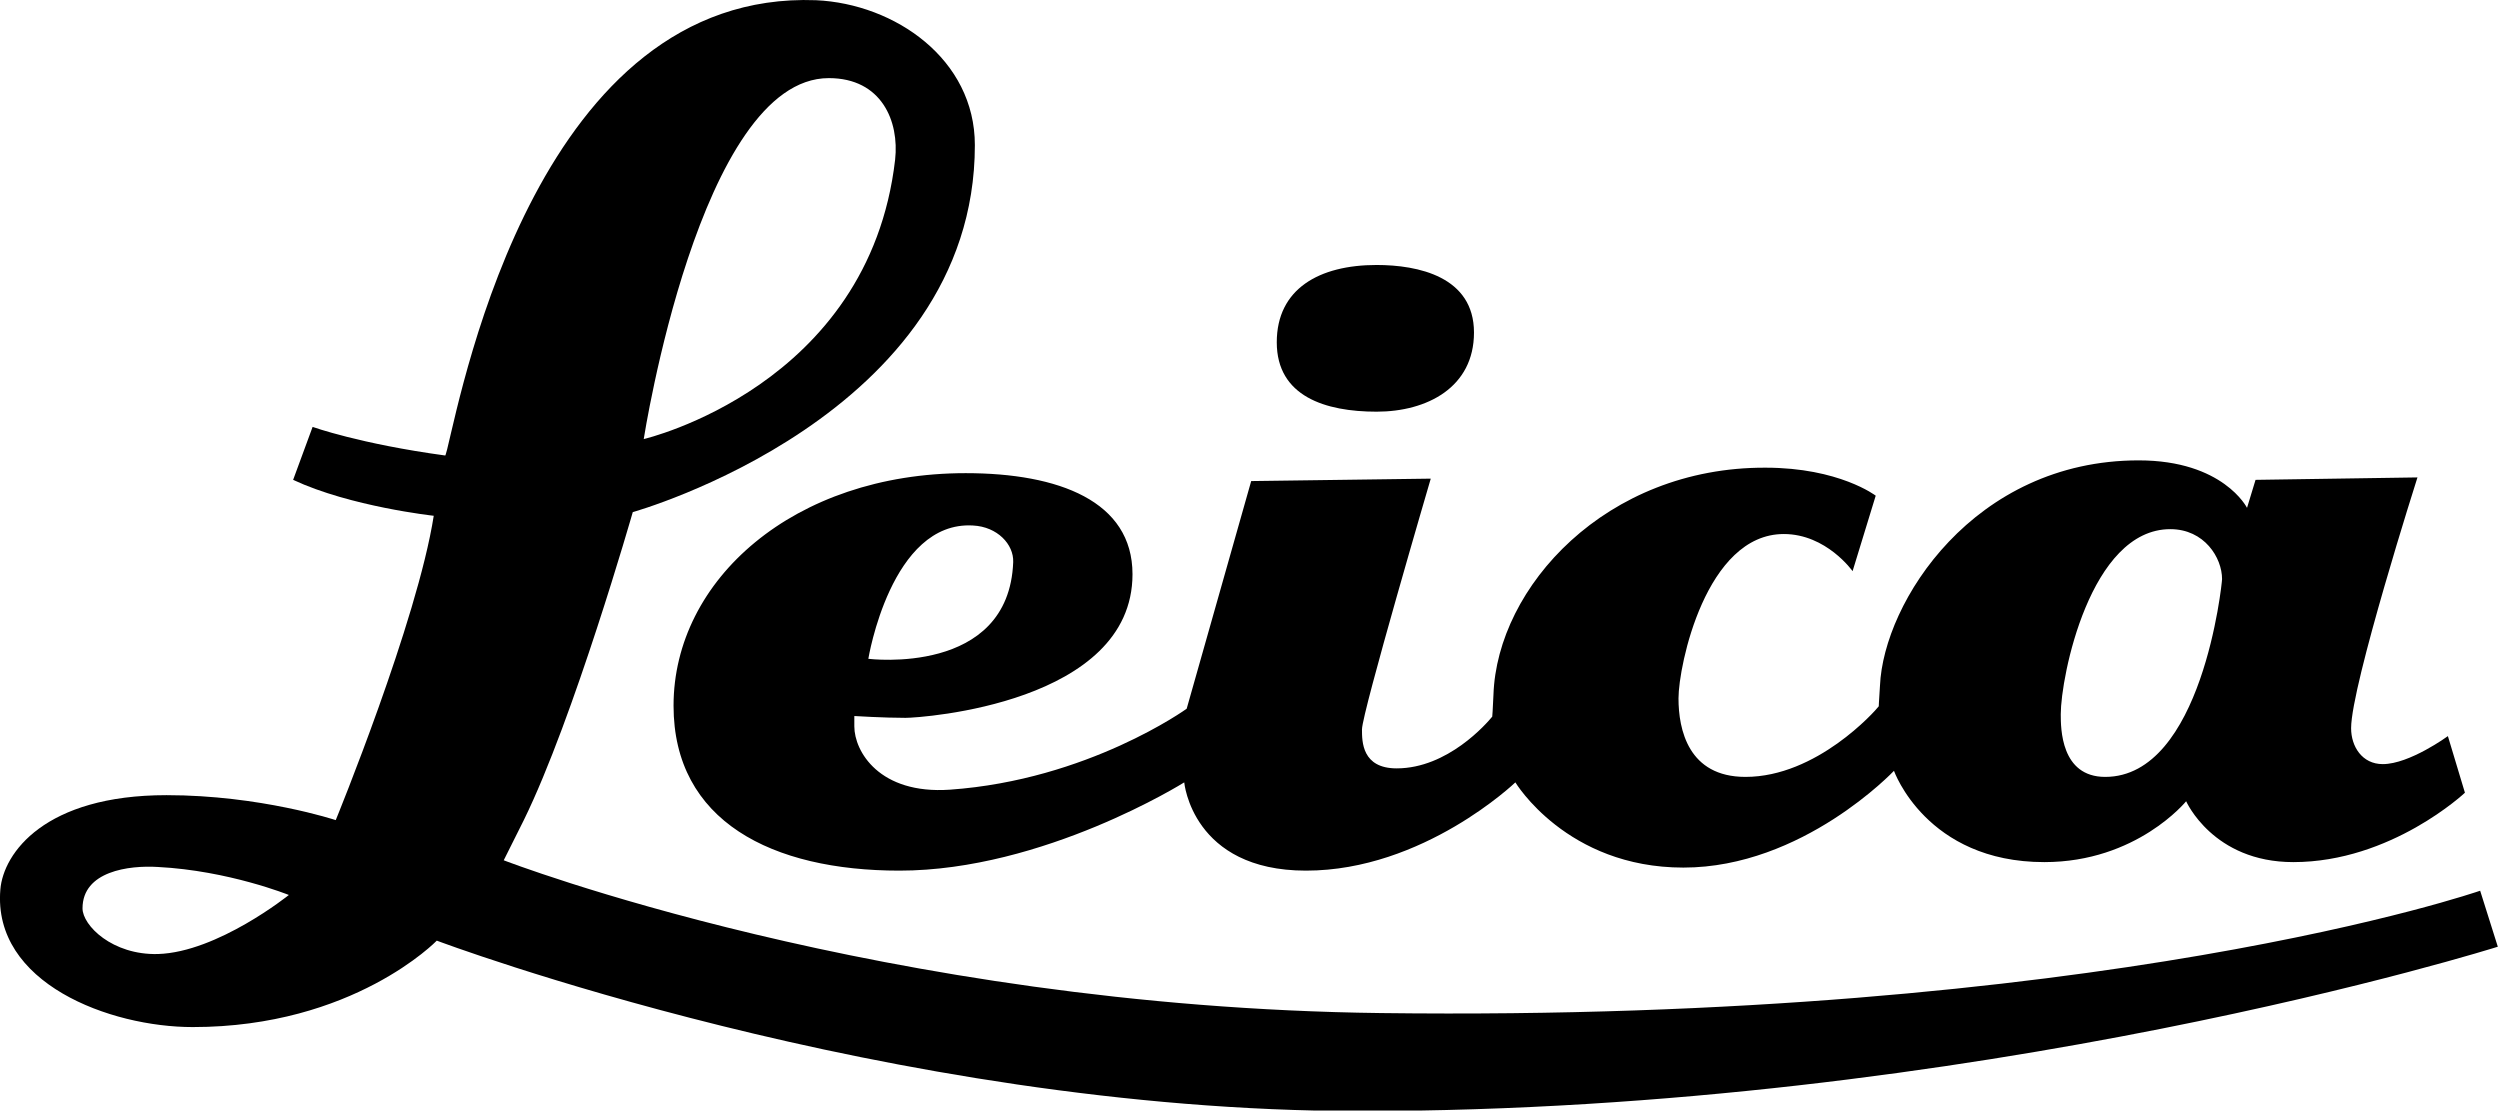 <?xml version="1.0"?>
<svg width="466" height="207" xmlns="http://www.w3.org/2000/svg" xmlns:svg="http://www.w3.org/2000/svg" version="1.1" xml:space="preserve">
 <g class="layer">
  <title>Layer 1</title>
  <g fill="#000" id="svg_1" transform="matrix(11.346 0 0 11.346 225.169 -63.159)">
   <path d="m20.37,17.66c0,0 -0.63,0.46 -1.07,0.46c-0.34,0 -0.52,-0.29 -0.52,-0.59c0,-0.7 1.09,-4.12 1.09,-4.12l-2.66,0.04l-0.14,0.46c0,0 -0.39,-0.78 -1.78,-0.78c-2.71,0 -4.19,2.33 -4.25,3.7c-0.02,0.3 -0.02,0.34 -0.02,0.34c-0.06,0.08 -1.02,1.16 -2.19,1.16c-0.94,0 -1.1,-0.78 -1.1,-1.29c0,-0.54 0.45,-2.7 1.73,-2.7c0.7,0 1.13,0.61 1.13,0.61l0.38,-1.24c0,0 -0.6,-0.46 -1.81,-0.46c-2.62,-0.01 -4.41,1.96 -4.47,3.73c-0.01,0.26 -0.02,0.35 -0.02,0.36c-0.09,0.11 -0.73,0.85 -1.57,0.85c-0.57,0 -0.57,-0.44 -0.57,-0.64c0,-0.27 1.13,-4.12 1.13,-4.12l-2.95,0.04l-1.06,3.74c0,0 -1.62,1.17 -3.89,1.33c-1.16,0.08 -1.57,-0.63 -1.57,-1.04c0,-0.17 0,-0.17 0,-0.17s0.48,0.03 0.84,0.03c0.27,0 3.73,-0.24 3.73,-2.36c0,-1.2 -1.21,-1.66 -2.74,-1.66c-2.82,0 -4.8,1.75 -4.8,3.82c0,1.9 1.62,2.71 3.71,2.71c2.37,0 4.68,-1.45 4.68,-1.45s0.13,1.45 2,1.45c1.93,0 3.44,-1.45 3.44,-1.45s0.84,1.4 2.76,1.4c1.96,0 3.46,-1.59 3.46,-1.59s0.53,1.5 2.47,1.5c1.52,0 2.33,-1 2.33,-1s0.44,1 1.76,1c1.61,0 2.82,-1.14 2.82,-1.14l-0.28,-0.93zm-24.23,-3.46c0.4,0.02 0.67,0.31 0.66,0.6c-0.07,1.88 -2.38,1.59 -2.38,1.59s0.37,-2.27 1.72,-2.19zm18.6,4.13c-0.73,0 -0.73,-0.8 -0.73,-1.03c0,-0.61 0.48,-3.04 1.8,-3.04c0.56,0 0.85,0.47 0.85,0.82c0,0.07 -0.33,3.25 -1.92,3.25z" id="svg_2"/>
   <path d="m20.9,20.2c0,0 -6.21,2.16 -18.06,2.01c-8.18,-0.1 -14.41,-2.51 -14.41,-2.51s0.2,-0.4 0.33,-0.66c0.82,-1.67 1.79,-5.06 1.79,-5.06s5.62,-1.57 5.62,-6.03c0,-1.41 -1.31,-2.32 -2.61,-2.38c-4.53,-0.17 -5.79,6.28 -6.06,7.38c-0.02,0.08 -0.03,0.1 -0.03,0.1c-1.4,-0.19 -2.18,-0.47 -2.18,-0.47l-0.32,0.87c0.94,0.44 2.31,0.59 2.31,0.59c-0.27,1.73 -1.61,5 -1.61,5s-1.24,-0.41 -2.78,-0.41c-2,0 -2.68,0.95 -2.73,1.55c-0.13,1.54 1.8,2.26 3.16,2.26c2.64,0 4.01,-1.42 4.01,-1.42s7.42,2.8 15.17,2.8c10.14,0 18.69,-2.7 18.69,-2.7l-0.29,-0.92zm-27.13,-13.35c0.87,0 1.16,0.71 1.09,1.34c-0.43,3.73 -4.13,4.59 -4.13,4.59s0.92,-5.93 3.04,-5.93zm-11.02,14.39c-0.75,0.02 -1.24,-0.47 -1.24,-0.75c0,-0.61 0.76,-0.71 1.24,-0.68c1.16,0.06 2.15,0.46 2.15,0.46s-1.17,0.94 -2.15,0.97z" id="svg_3"/>
   <path d="m2.77,9.92c-0.94,0 -1.64,0.39 -1.64,1.27c0,0.89 0.8,1.14 1.64,1.14c0.83,0 1.6,-0.4 1.6,-1.3c0,-0.92 -0.92,-1.11 -1.6,-1.11z" id="svg_4"/>
  </g>
 </g>
</svg>